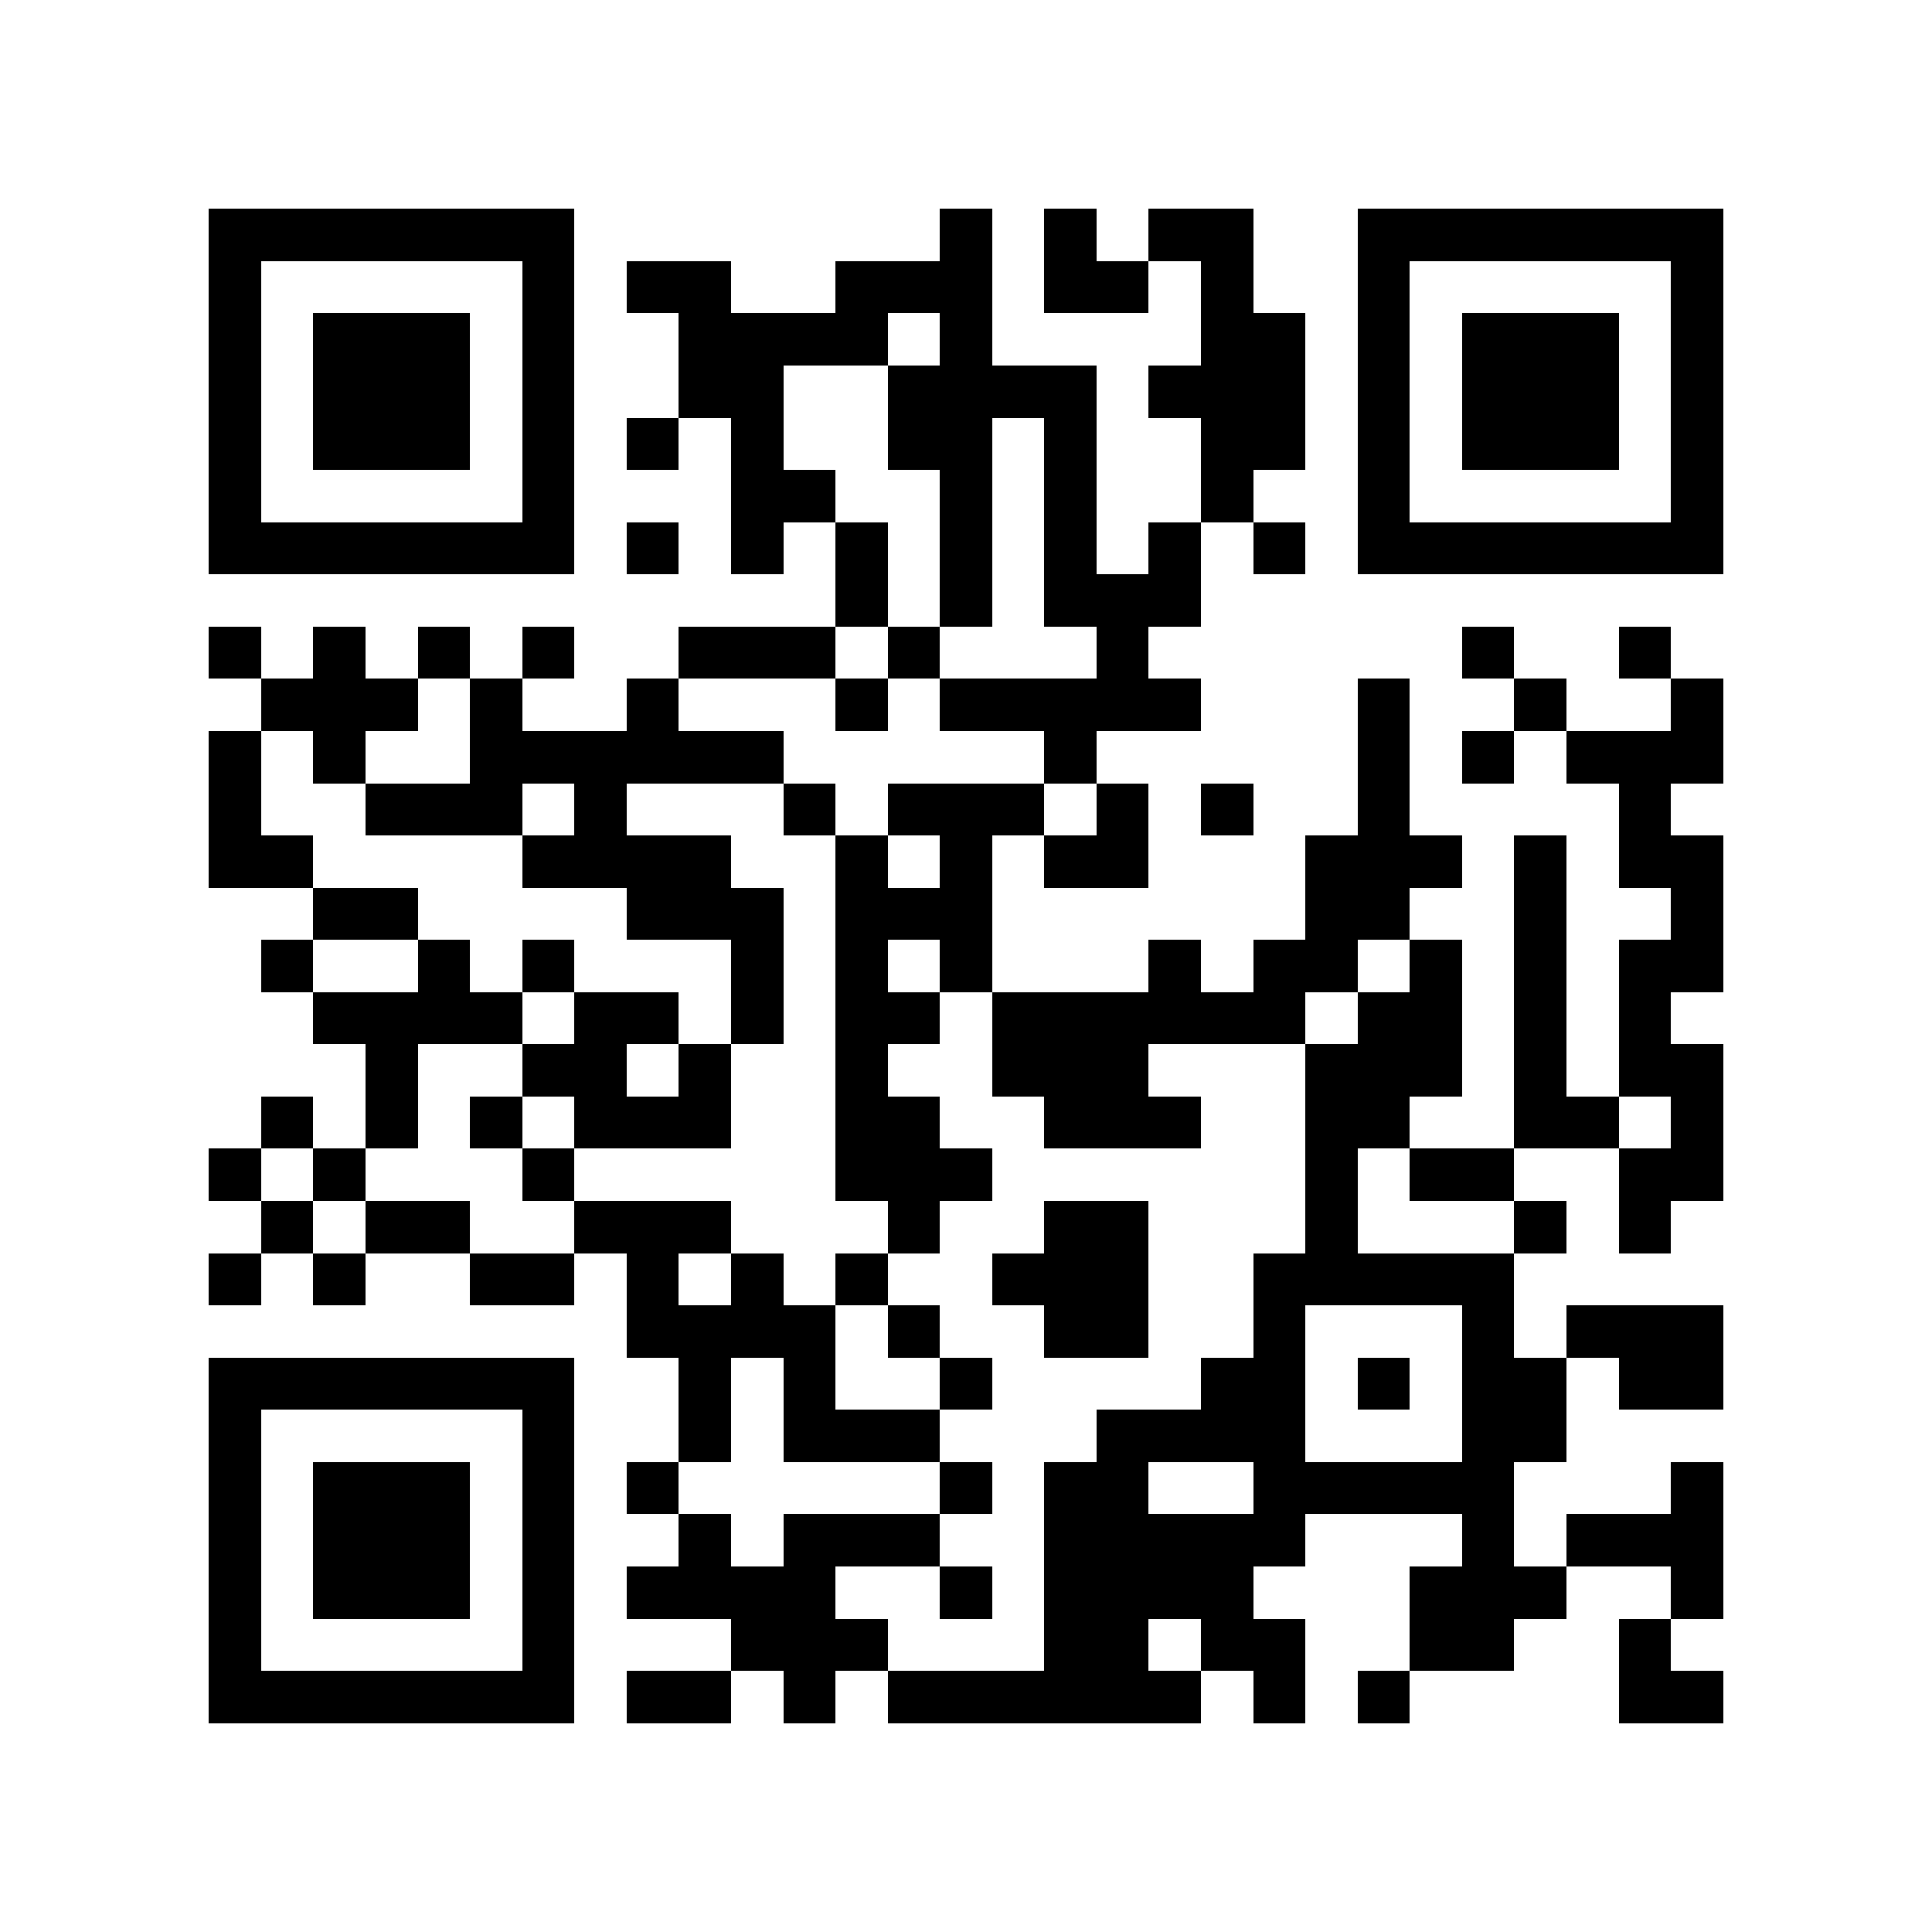 <?xml version="1.0" encoding="utf-8"?><!DOCTYPE svg PUBLIC "-//W3C//DTD SVG 1.1//EN" "http://www.w3.org/Graphics/SVG/1.1/DTD/svg11.dtd"><svg xmlns="http://www.w3.org/2000/svg" viewBox="0 0 37 37" shape-rendering="crispEdges"><path fill="#ffffff" d="M0 0h37v37H0z"/><path stroke="#000000" d="M4 4.5h7m7 0h1m1 0h1m1 0h2m2 0h7M4 5.5h1m5 0h1m1 0h2m2 0h3m1 0h2m1 0h1m2 0h1m5 0h1M4 6.5h1m1 0h3m1 0h1m2 0h4m1 0h1m4 0h2m1 0h1m1 0h3m1 0h1M4 7.5h1m1 0h3m1 0h1m2 0h2m2 0h4m1 0h3m1 0h1m1 0h3m1 0h1M4 8.5h1m1 0h3m1 0h1m1 0h1m1 0h1m2 0h2m1 0h1m2 0h2m1 0h1m1 0h3m1 0h1M4 9.5h1m5 0h1m3 0h2m2 0h1m1 0h1m2 0h1m2 0h1m5 0h1M4 10.5h7m1 0h1m1 0h1m1 0h1m1 0h1m1 0h1m1 0h1m1 0h1m1 0h7M16 11.5h1m1 0h1m1 0h3M4 12.5h1m1 0h1m1 0h1m1 0h1m2 0h3m1 0h1m3 0h1m6 0h1m2 0h1M5 13.5h3m1 0h1m2 0h1m3 0h1m1 0h5m3 0h1m2 0h1m2 0h1M4 14.5h1m1 0h1m2 0h6m5 0h1m5 0h1m1 0h1m1 0h3M4 15.5h1m2 0h3m1 0h1m3 0h1m1 0h3m1 0h1m1 0h1m2 0h1m4 0h1M4 16.5h2m4 0h4m2 0h1m1 0h1m1 0h2m3 0h3m1 0h1m1 0h2M6 17.5h2m4 0h3m1 0h3m6 0h2m2 0h1m2 0h1M5 18.5h1m2 0h1m1 0h1m3 0h1m1 0h1m1 0h1m3 0h1m1 0h2m1 0h1m1 0h1m1 0h2M6 19.5h4m1 0h2m1 0h1m1 0h2m1 0h6m1 0h2m1 0h1m1 0h1M7 20.5h1m2 0h2m1 0h1m2 0h1m2 0h3m3 0h3m1 0h1m1 0h2M5 21.5h1m1 0h1m1 0h1m1 0h3m2 0h2m2 0h3m2 0h2m2 0h2m1 0h1M4 22.5h1m1 0h1m3 0h1m5 0h3m6 0h1m1 0h2m2 0h2M5 23.5h1m1 0h2m2 0h3m3 0h1m2 0h2m3 0h1m3 0h1m1 0h1M4 24.5h1m1 0h1m2 0h2m1 0h1m1 0h1m1 0h1m2 0h3m2 0h5M12 25.5h4m1 0h1m2 0h2m2 0h1m3 0h1m1 0h3M4 26.5h7m2 0h1m1 0h1m2 0h1m4 0h2m1 0h1m1 0h2m1 0h2M4 27.5h1m5 0h1m2 0h1m1 0h3m3 0h4m3 0h2M4 28.5h1m1 0h3m1 0h1m1 0h1m5 0h1m1 0h2m2 0h5m3 0h1M4 29.5h1m1 0h3m1 0h1m2 0h1m1 0h3m2 0h5m3 0h1m1 0h3M4 30.5h1m1 0h3m1 0h1m1 0h4m2 0h1m1 0h4m3 0h3m2 0h1M4 31.5h1m5 0h1m3 0h3m3 0h2m1 0h2m2 0h2m2 0h1M4 32.5h7m1 0h2m1 0h1m1 0h6m1 0h1m1 0h1m4 0h2"/></svg>
